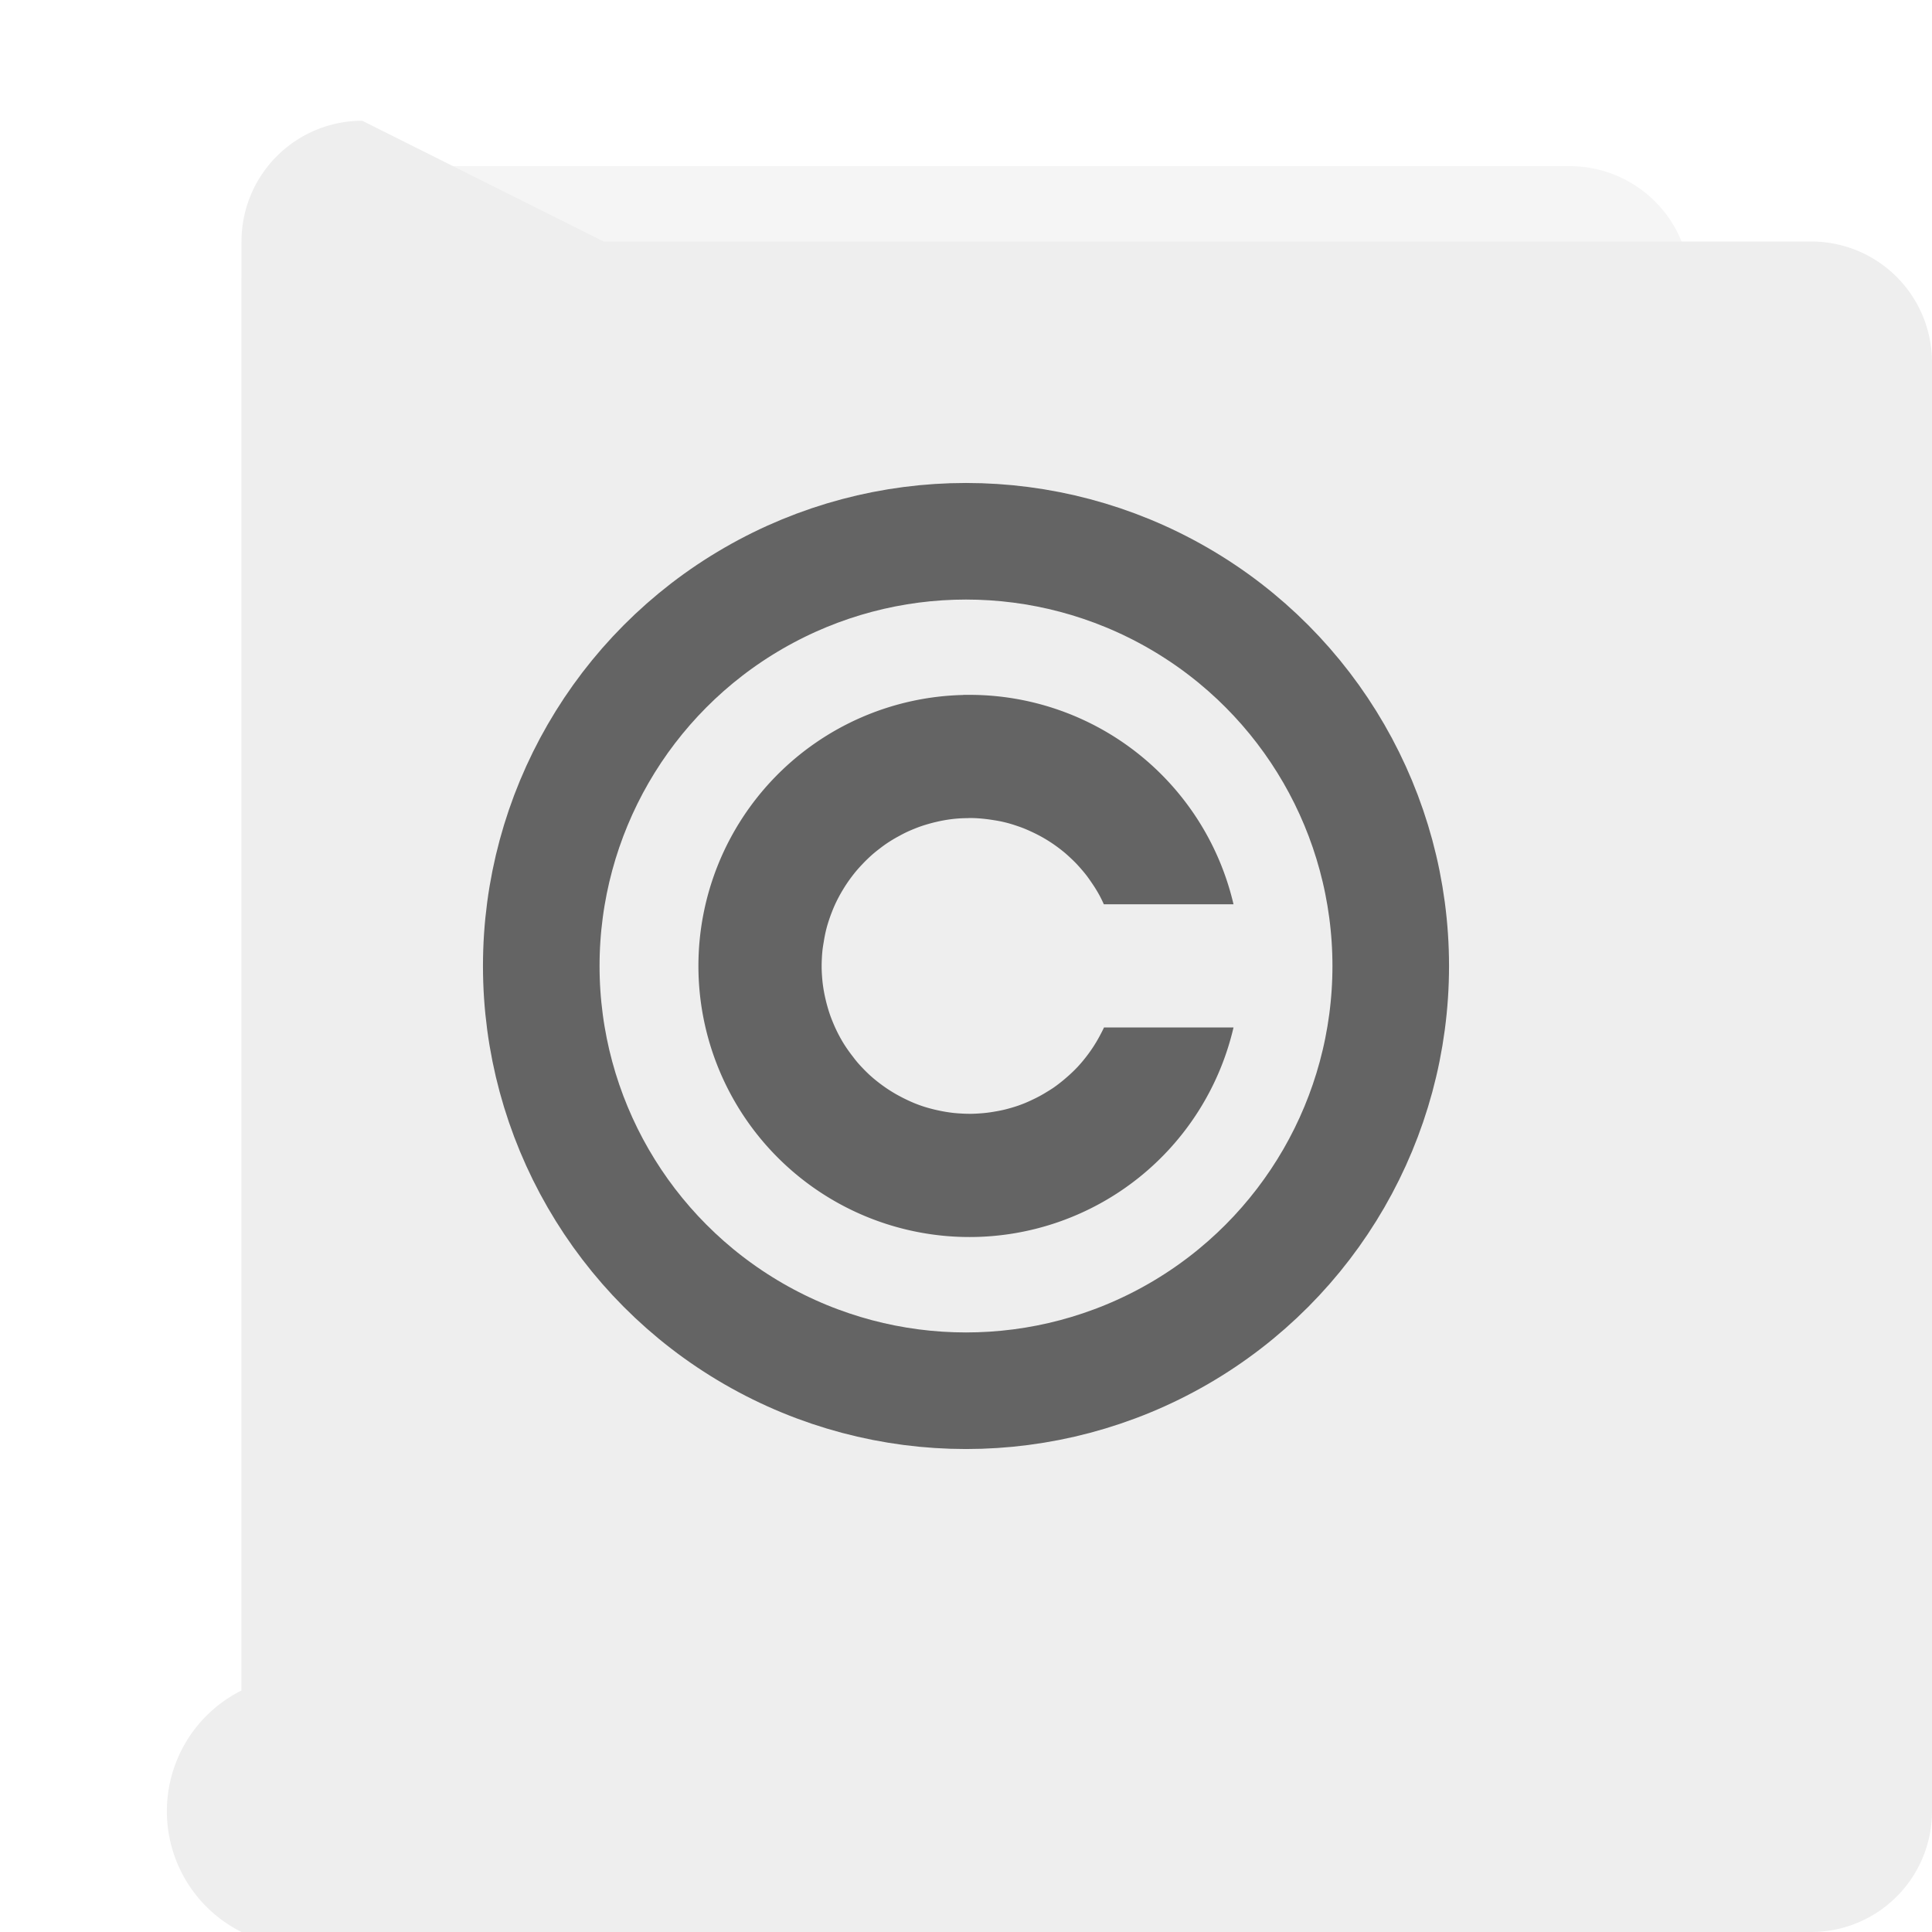 <?xml version="1.0" encoding="UTF-8" standalone="no"?>
<svg
   inkscape:version="1.2.1 (9c6d41e410, 2022-07-14)"
   sodipodi:docname="text-x-copying.svg"
   version="1.1"
   id="svg2"
   height="32"
   width="32"
   xml:space="preserve"
   xmlns:inkscape="http://www.inkscape.org/namespaces/inkscape"
   xmlns:sodipodi="http://sodipodi.sourceforge.net/DTD/sodipodi-0.dtd"
   xmlns:xlink="http://www.w3.org/1999/xlink"
   xmlns="http://www.w3.org/2000/svg"
   xmlns:svg="http://www.w3.org/2000/svg"
   xmlns:rdf="http://www.w3.org/1999/02/22-rdf-syntax-ns#"
   xmlns:cc="http://creativecommons.org/ns#"
   xmlns:dc="http://purl.org/dc/elements/1.1/"><sodipodi:namedview
     inkscape:document-rotation="0"
     inkscape:current-layer="svg2"
     inkscape:window-maximized="1"
     inkscape:window-y="1237"
     inkscape:window-x="0"
     inkscape:cy="20.711864"
     inkscape:cx="1.0847458"
     inkscape:zoom="14.75"
     showgrid="false"
     id="namedview47"
     inkscape:window-height="1006"
     inkscape:window-width="1920"
     inkscape:pageshadow="2"
     inkscape:pageopacity="0"
     guidetolerance="10"
     gridtolerance="10"
     objecttolerance="10"
     borderopacity="1"
     bordercolor="#666666"
     pagecolor="#ffffff"
     inkscape:showpageshadow="2"
     inkscape:pagecheckerboard="0"
     inkscape:deskcolor="#d1d1d1" /><defs
     id="defs4"><inkscape:path-effect
       effect="fillet_chamfer"
       id="path-effect870"
       is_visible="true"
       lpeversion="1"
       satellites_param="F,0,0,1,0,2,0,10 @ F,0,0,1,0,2,0,10 @ F,0,0,1,0,2,0,10 @ F,0,0,1,0,2,0,10"
       unit="px"
       method="auto"
       mode="F"
       radius="2"
       chamfer_steps="10"
       flexible="false"
       use_knot_distance="true"
       apply_no_radius="true"
       apply_with_radius="true"
       only_selected="false"
       hide_knots="false"
       nodesatellites_param="F,0,0,1,0,2,0,10 @ F,0,0,1,0,2,0,10 @ F,0,0,1,0,2,0,10 @ F,0,0,1,0,2,0,10" /><inkscape:path-effect
       effect="fillet_chamfer"
       id="path-effect868"
       is_visible="true"
       lpeversion="1"
       satellites_param="F,0,0,1,0,2,0,10 @ F,0,0,1,0,2,0,10 @ F,0,0,1,0,2,0,10 @ F,0,0,1,0,2,0,10"
       unit="px"
       method="auto"
       mode="F"
       radius="2"
       chamfer_steps="10"
       flexible="false"
       use_knot_distance="true"
       apply_no_radius="true"
       apply_with_radius="true"
       only_selected="false"
       hide_knots="false"
       nodesatellites_param="F,0,0,1,0,2,0,10 @ F,0,0,1,0,2,0,10 @ F,0,0,1,0,2,0,10 @ F,0,0,1,0,2,0,10" /><linearGradient
       id="linearGradient902"><stop
         style="stop-color:#770087;stop-opacity:1;"
         offset="0"
         id="stop898" /><stop
         style="stop-color:#452981;stop-opacity:1"
         offset="1"
         id="stop900" /></linearGradient><linearGradient
       id="linearGradient899"><stop
         offset="0"
         style="stop-color:#f282f1;stop-opacity:1"
         id="stop895" /><stop
         offset="1"
         style="stop-color:#a56de2;stop-opacity:1"
         id="stop897" /></linearGradient><linearGradient
       id="linearGradient916"><stop
         offset="0"
         style="stop-color:#ffffff;stop-opacity:1"
         id="stop912" /><stop
         offset="1"
         style="stop-color:#fafafa;stop-opacity:1"
         id="stop914" /></linearGradient><linearGradient
       id="linearGradient3688-166-749-654"><stop
         offset="0"
         style="stop-color:#181818;stop-opacity:1"
         id="stop3088" /><stop
         offset="1"
         style="stop-color:#181818;stop-opacity:0"
         id="stop3090" /></linearGradient><linearGradient
       id="linearGradient3688-464-309-604"><stop
         offset="0"
         style="stop-color:#181818;stop-opacity:1"
         id="stop3094" /><stop
         offset="1"
         style="stop-color:#181818;stop-opacity:0"
         id="stop3096" /></linearGradient><linearGradient
       id="linearGradient3702-501-757-795"><stop
         offset="0"
         style="stop-color:#181818;stop-opacity:0"
         id="stop3100" /><stop
         offset="0.5"
         style="stop-color:#181818;stop-opacity:1"
         id="stop3102" /><stop
         offset="1"
         style="stop-color:#181818;stop-opacity:0"
         id="stop3104" /></linearGradient><radialGradient
       r="2.5"
       fy="43.5"
       fx="4.996"
       cy="43.5"
       cx="4.996"
       gradientTransform="matrix(3.206,2.6349059e-7,-8.2185947e-8,1,36.981,16)"
       gradientUnits="userSpaceOnUse"
       id="radialGradient4730"
       xlink:href="#linearGradient3688-166-749-654" /><radialGradient
       r="2.5"
       fy="43.5"
       fx="4.993"
       cy="43.5"
       cx="4.993"
       gradientTransform="matrix(3.164,0,0,1,-29.703,-103)"
       gradientUnits="userSpaceOnUse"
       id="radialGradient4732"
       xlink:href="#linearGradient3688-464-309-604" /><linearGradient
       y2="39.999"
       x2="25.058"
       y1="47.028"
       x1="25.058"
       gradientTransform="matrix(1.393,0,0,0.714,-0.021,28.429)"
       gradientUnits="userSpaceOnUse"
       id="linearGradient4734"
       xlink:href="#linearGradient3702-501-757-795" /><linearGradient
       x1="38.66"
       y1="5.848"
       x2="38.66"
       y2="46.23"
       id="linearGradient3381-5-4"
       xlink:href="#linearGradient3924-2-2-5-8"
       gradientUnits="userSpaceOnUse"
       gradientTransform="matrix(1.432,0,0,1.436,-7.378,-7.4)" /><linearGradient
       id="linearGradient3924-2-2-5-8"><stop
         id="stop3926-9-4-9-6"
         style="stop-color:#ffffff;stop-opacity:1"
         offset="0" /><stop
         id="stop3928-9-8-6-5"
         style="stop-color:#ffffff;stop-opacity:0.235"
         offset="0.063" /><stop
         id="stop3930-3-5-1-7"
         style="stop-color:#ffffff;stop-opacity:0.157"
         offset="0.951" /><stop
         id="stop3932-8-0-4-8"
         style="stop-color:#ffffff;stop-opacity:0.392"
         offset="1" /></linearGradient><linearGradient
       x1="161.977"
       y1="10.027"
       x2="161.977"
       y2="55.027"
       id="linearGradient5809"
       xlink:href="#linearGradient916"
       gradientUnits="userSpaceOnUse"
       gradientTransform="matrix(0.471,0,0,0.475,-60.689,-0.148)" /><linearGradient
       xlink:href="#linearGradient899"
       id="linearGradient910"
       gradientUnits="userSpaceOnUse"
       gradientTransform="matrix(0.471,0,0,0.475,-60.695,-0.148)"
       x1="161.977"
       y1="5.152"
       x2="161.977"
       y2="63.027" /><linearGradient
       xlink:href="#linearGradient902"
       id="linearGradient904"
       x1="32"
       y1="0"
       x2="32"
       y2="60"
       gradientUnits="userSpaceOnUse" /><linearGradient
       xlink:href="#linearGradient899"
       id="linearGradient910-3"
       gradientUnits="userSpaceOnUse"
       gradientTransform="matrix(0.941,0,0,0.949,-73.044,10.802)"
       x1="161.977"
       y1="5.152"
       x2="161.977"
       y2="63.027" /><linearGradient
       xlink:href="#linearGradient899"
       id="linearGradient910-5"
       gradientUnits="userSpaceOnUse"
       gradientTransform="matrix(0.471,0,0,0.475,-76.305,-44.36)"
       x1="161.977"
       y1="5.152"
       x2="161.977"
       y2="63.027" /><filter
       height="1.001"
       y="-0"
       width="1.001"
       x="-0.001"
       id="filter1218"
       style="color-interpolation-filters:sRGB"
       inkscape:collect="always"><feGaussianBlur
         id="feGaussianBlur1220"
         stdDeviation="0.005"
         inkscape:collect="always" /></filter><inkscape:path-effect
       effect="fillet_chamfer"
       id="path-effect872"
       is_visible="true"
       lpeversion="1"
       satellites_param="F,0,0,1,0,2,0,10 @ F,0,0,1,0,2,0,10 @ F,0,0,1,0,2,0,10 @ F,0,0,1,0,2,0,10"
       unit="px"
       method="auto"
       mode="F"
       radius="2"
       chamfer_steps="10"
       flexible="false"
       use_knot_distance="true"
       apply_no_radius="true"
       apply_with_radius="true"
       only_selected="false"
       hide_knots="false"
       nodesatellites_param="F,0,0,1,0,2,0,10 @ F,0,0,1,0,2,0,10 @ F,0,0,1,0,2,0,10 @ F,0,0,1,0,2,0,10" /><inkscape:path-effect
       effect="fillet_chamfer"
       id="path-effect870-53"
       is_visible="true"
       lpeversion="1"
       satellites_param="F,0,0,1,0,2,0,10 @ F,0,0,1,0,2,0,10 @ F,0,0,1,0,2,0,10 @ F,0,0,1,0,2,0,10"
       unit="px"
       method="auto"
       mode="F"
       radius="2"
       chamfer_steps="10"
       flexible="false"
       use_knot_distance="true"
       apply_no_radius="true"
       apply_with_radius="true"
       only_selected="false"
       hide_knots="false"
       nodesatellites_param="F,0,0,1,0,2,0,10 @ F,0,0,1,0,2,0,10 @ F,0,0,1,0,2,0,10 @ F,0,0,1,0,2,0,10" /><radialGradient
       xlink:href="#linearGradient3688-166-749-654"
       id="radialGradient4730-2"
       gradientUnits="userSpaceOnUse"
       gradientTransform="matrix(3.206,2.6349059e-7,-8.2185947e-8,1,36.981,16)"
       cx="4.996"
       cy="43.5"
       fx="4.996"
       fy="43.5"
       r="2.5" /><radialGradient
       xlink:href="#linearGradient3688-166-749-654"
       id="radialGradient4732-61"
       gradientUnits="userSpaceOnUse"
       gradientTransform="matrix(3.164,0,0,1,-29.703,-103)"
       cx="4.993"
       cy="43.5"
       fx="4.993"
       fy="43.5"
       r="2.5" /><style
       id="current-color-scheme"
       type="text/css">
   .ColorScheme-Text { color:#444444; } .ColorScheme-Highlight { color:#4285f4; }
  </style><style
       type="text/css"
       id="current-color-scheme-75">
      .ColorScheme-Text {
        color:#122036;
      }
      </style><style
       type="text/css"
       id="current-color-scheme-367">
      .ColorScheme-Text {
        color:#122036;
      }
      </style><style
       type="text/css"
       id="current-color-scheme-36">
      .ColorScheme-Text {
        color:#122036;
      }
      </style><style
       type="text/css"
       id="current-color-scheme-3">
      .ColorScheme-Text {
        color:#122036;
      }
      </style><style
       type="text/css"
       id="current-color-scheme-7">
      .ColorScheme-Text {
        color:#122036;
      }
      </style><inkscape:path-effect
       effect="fillet_chamfer"
       id="path-effect870-5"
       is_visible="true"
       lpeversion="1"
       satellites_param="F,0,0,1,0,2,0,10 @ F,0,0,1,0,2,0,10 @ F,0,0,1,0,2,0,10 @ F,0,0,1,0,2,0,10"
       unit="px"
       method="auto"
       mode="F"
       radius="2"
       chamfer_steps="10"
       flexible="false"
       use_knot_distance="true"
       apply_no_radius="true"
       apply_with_radius="true"
       only_selected="false"
       hide_knots="false"
       nodesatellites_param="F,0,0,1,0,2,0,10 @ F,0,0,1,0,2,0,10 @ F,0,0,1,0,2,0,10 @ F,0,0,1,0,2,0,10" /><inkscape:path-effect
       effect="fillet_chamfer"
       id="path-effect868-3"
       is_visible="true"
       lpeversion="1"
       satellites_param="F,0,0,1,0,2,0,10 @ F,0,0,1,0,2,0,10 @ F,0,0,1,0,2,0,10 @ F,0,0,1,0,2,0,10"
       unit="px"
       method="auto"
       mode="F"
       radius="2"
       chamfer_steps="10"
       flexible="false"
       use_knot_distance="true"
       apply_no_radius="true"
       apply_with_radius="true"
       only_selected="false"
       hide_knots="false"
       nodesatellites_param="F,0,0,1,0,2,0,10 @ F,0,0,1,0,2,0,10 @ F,0,0,1,0,2,0,10 @ F,0,0,1,0,2,0,10" /><radialGradient
       r="2.5"
       fy="43.5"
       fx="4.996"
       cy="43.5"
       cx="4.996"
       gradientTransform="matrix(3.206,2.6349059e-7,-8.2185947e-8,1,36.981,16)"
       gradientUnits="userSpaceOnUse"
       id="radialGradient4730-6"
       xlink:href="#linearGradient3688-166-749-654" /><radialGradient
       r="2.5"
       fy="43.5"
       fx="4.993"
       cy="43.5"
       cx="4.993"
       gradientTransform="matrix(3.164,0,0,1,-29.703,-103)"
       gradientUnits="userSpaceOnUse"
       id="radialGradient4732-2"
       xlink:href="#linearGradient3688-166-749-654" /><inkscape:path-effect
       effect="fillet_chamfer"
       id="path-effect50"
       is_visible="true"
       lpeversion="1"
       satellites_param="F,0,0,1,0,2,0,10 @ F,0,0,1,0,2,0,10 @ F,0,0,1,0,2,0,10 @ F,0,0,1,0,2,0,10"
       unit="px"
       method="auto"
       mode="F"
       radius="2"
       chamfer_steps="10"
       flexible="false"
       use_knot_distance="true"
       apply_no_radius="true"
       apply_with_radius="true"
       only_selected="false"
       hide_knots="false"
       nodesatellites_param="F,0,0,1,0,2,0,10 @ F,0,0,1,0,2,0,10 @ F,0,0,1,0,2,0,10 @ F,0,0,1,0,2,0,10" /><inkscape:path-effect
       effect="fillet_chamfer"
       id="path-effect48"
       is_visible="true"
       lpeversion="1"
       satellites_param="F,0,0,1,0,2,0,10 @ F,0,0,1,0,2,0,10 @ F,0,0,1,0,2,0,10 @ F,0,0,1,0,2,0,10"
       unit="px"
       method="auto"
       mode="F"
       radius="2"
       chamfer_steps="10"
       flexible="false"
       use_knot_distance="true"
       apply_no_radius="true"
       apply_with_radius="true"
       only_selected="false"
       hide_knots="false"
       nodesatellites_param="F,0,0,1,0,2,0,10 @ F,0,0,1,0,2,0,10 @ F,0,0,1,0,2,0,10 @ F,0,0,1,0,2,0,10" /><radialGradient
       r="2.5"
       fy="43.5"
       fx="4.996"
       cy="43.5"
       cx="4.996"
       gradientTransform="matrix(3.206,2.6349059e-7,-8.2185947e-8,1,36.981,16)"
       gradientUnits="userSpaceOnUse"
       id="radialGradient4730-0"
       xlink:href="#linearGradient3688-166-749-654" /><radialGradient
       r="2.5"
       fy="43.5"
       fx="4.993"
       cy="43.5"
       cx="4.993"
       gradientTransform="matrix(3.164,0,0,1,-29.703,-103)"
       gradientUnits="userSpaceOnUse"
       id="radialGradient4732-6"
       xlink:href="#linearGradient3688-166-749-654" /></defs><path
     style="opacity:0.2;vector-effect:none;fill:#000000;fill-opacity:1;stroke:none;stroke-width:0.473;stroke-linecap:butt;stroke-linejoin:miter;stroke-miterlimit:4;stroke-dasharray:none;stroke-dashoffset:0;stroke-opacity:1;filter:url(#filter1218)"
     id="rect4897-1"
     y="2.752"
     x="4.001"
     ry="0"
     rx="0"
     height="28"
     width="23.998"
     inkscape:path-effect="#path-effect870"
     d="M 6.001,2.752 H 25.999 a 2,2 45 0 1 2,2 V 28.752 a 2,2 135 0 1 -2,2 H 6.001 a 2,2 45 0 1 -2,-2 V 4.752 a 2,2 135 0 1 2,-2 z"
     sodipodi:type="rect" /><path
     style="opacity:1;vector-effect:none;fill:#eeeeee;fill-opacity:1;stroke:none;stroke-width:0.473;stroke-linecap:butt;stroke-linejoin:miter;stroke-miterlimit:4;stroke-dasharray:none;stroke-dashoffset:0;stroke-opacity:1"
     id="rect4897"
     y="2"
     x="4"
     ry="0"
     rx="0"
     height="28"
     width="24"
     inkscape:path-effect="#path-effect868"
     d="m 6,2 h 20 a 2,2 45 0 1 2,2 v 24 a 2,2 135 0 1 -2,2 H 6 A 2,2 45 0 1 4,28 V 4 A 2,2 135 0 1 6,2 Z"
     sodipodi:type="rect" /><path
     id="path1608"
     style="fill:#646464;stroke-width:0.082;opacity:1;fill-opacity:1"
     d="m 15.955,11.511 a 4.49,4.49 0 0 0 -4.387,4.488 4.49,4.49 0 0 0 4.49,4.49 4.49,4.49 0 0 0 4.373,-3.471 h -2.146 a 2.449,2.449 0 0 1 0,0.002 2.449,2.449 0 0 1 -0.059,0.117 2.449,2.449 0 0 1 -0.064,0.115 2.449,2.449 0 0 1 -0.07,0.111 2.449,2.449 0 0 1 -0.076,0.107 2.449,2.449 0 0 1 -0.082,0.104 2.449,2.449 0 0 1 -0.086,0.098 2.449,2.449 0 0 1 -0.094,0.094 2.449,2.449 0 0 1 -0.098,0.088 2.449,2.449 0 0 1 -0.102,0.084 2.449,2.449 0 0 1 -0.105,0.078 2.449,2.449 0 0 1 -0.111,0.07 2.449,2.449 0 0 1 -0.113,0.066 2.449,2.449 0 0 1 -0.117,0.059 2.449,2.449 0 0 1 -0.121,0.055 2.449,2.449 0 0 1 -0.123,0.047 2.449,2.449 0 0 1 -0.125,0.039 2.449,2.449 0 0 1 -0.127,0.033 2.449,2.449 0 0 1 -0.129,0.025 2.449,2.449 0 0 1 -0.131,0.02 2.449,2.449 0 0 1 -0.131,0.012 2.449,2.449 0 0 1 -0.131,0.006 2.449,2.449 0 0 1 -0.031,0 2.449,2.449 0 0 1 -0.131,-0.004 2.449,2.449 0 0 1 -0.131,-0.01 2.449,2.449 0 0 1 -0.131,-0.018 2.449,2.449 0 0 1 -0.129,-0.025 2.449,2.449 0 0 1 -0.129,-0.031 2.449,2.449 0 0 1 -0.125,-0.037 2.449,2.449 0 0 1 -0.123,-0.045 2.449,2.449 0 0 1 -0.121,-0.053 2.449,2.449 0 0 1 -0.119,-0.059 2.449,2.449 0 0 1 -0.115,-0.064 2.449,2.449 0 0 1 -0.111,-0.07 2.449,2.449 0 0 1 -0.107,-0.076 2.449,2.449 0 0 1 -0.102,-0.08 2.449,2.449 0 0 1 -0.1,-0.088 2.449,2.449 0 0 1 -0.094,-0.094 2.449,2.449 0 0 1 -0.088,-0.096 2.449,2.449 0 0 1 -0.082,-0.104 2.449,2.449 0 0 1 -0.078,-0.105 2.449,2.449 0 0 1 -0.072,-0.109 2.449,2.449 0 0 1 -0.066,-0.115 2.449,2.449 0 0 1 -0.059,-0.117 2.449,2.449 0 0 1 -0.053,-0.121 2.449,2.449 0 0 1 -0.047,-0.123 2.449,2.449 0 0 1 -0.039,-0.125 2.449,2.449 0 0 1 -0.033,-0.127 2.449,2.449 0 0 1 -0.027,-0.129 2.449,2.449 0 0 1 -0.02,-0.131 2.449,2.449 0 0 1 -0.012,-0.131 2.449,2.449 0 0 1 -0.006,-0.131 2.449,2.449 0 0 1 0,-0.031 2.449,2.449 0 0 1 0.004,-0.131 2.449,2.449 0 0 1 0.01,-0.131 2.449,2.449 0 0 1 0.02,-0.131 2.449,2.449 0 0 1 0.023,-0.129 2.449,2.449 0 0 1 0.031,-0.129 2.449,2.449 0 0 1 0.039,-0.125 2.449,2.449 0 0 1 0.045,-0.123 2.449,2.449 0 0 1 0.051,-0.121 2.449,2.449 0 0 1 0.059,-0.119 2.449,2.449 0 0 1 0.064,-0.113 2.449,2.449 0 0 1 0.07,-0.111 2.449,2.449 0 0 1 0.076,-0.107 2.449,2.449 0 0 1 0.082,-0.104 2.449,2.449 0 0 1 0.088,-0.098 2.449,2.449 0 0 1 0.092,-0.094 2.449,2.449 0 0 1 0.098,-0.09 2.449,2.449 0 0 1 0.102,-0.082 2.449,2.449 0 0 1 0.105,-0.078 2.449,2.449 0 0 1 0.111,-0.072 2.449,2.449 0 0 1 0.113,-0.064 2.449,2.449 0 0 1 0.117,-0.061 2.449,2.449 0 0 1 0.121,-0.053 2.449,2.449 0 0 1 0.123,-0.047 2.449,2.449 0 0 1 0.125,-0.039 2.449,2.449 0 0 1 0.127,-0.033 2.449,2.449 0 0 1 0.129,-0.027 2.449,2.449 0 0 1 0.131,-0.02 2.449,2.449 0 0 1 0.131,-0.012 2.449,2.449 0 0 1 0.131,-0.004 2.449,2.449 0 0 1 0.031,-0.002 2.449,2.449 0 0 1 0.131,0.004 2.449,2.449 0 0 1 0.133,0.012 2.449,2.449 0 0 1 0.129,0.018 2.449,2.449 0 0 1 0.131,0.023 2.449,2.449 0 0 1 0.127,0.031 2.449,2.449 0 0 1 0.125,0.039 2.449,2.449 0 0 1 0.125,0.045 2.449,2.449 0 0 1 0.121,0.053 2.449,2.449 0 0 1 0.117,0.057 2.449,2.449 0 0 1 0.115,0.064 2.449,2.449 0 0 1 0.111,0.07 2.449,2.449 0 0 1 0.107,0.076 2.449,2.449 0 0 1 0.104,0.082 2.449,2.449 0 0 1 0.098,0.088 2.449,2.449 0 0 1 0.094,0.092 2.449,2.449 0 0 1 0.088,0.098 2.449,2.449 0 0 1 0.084,0.102 2.449,2.449 0 0 1 0.076,0.107 2.449,2.449 0 0 1 0.072,0.109 2.449,2.449 0 0 1 0.066,0.113 2.449,2.449 0 0 1 0.059,0.119 2.449,2.449 0 0 1 0.012,0.027 h 2.148 a 4.49,4.49 0 0 0 -4.373,-3.469 4.49,4.49 0 0 0 -0.104,0 z" /><ellipse
     style="opacity:1;fill:none;fill-opacity:1;stroke:#646464;stroke-width:1.931;stroke-miterlimit:4;stroke-dasharray:none;stroke-opacity:1;paint-order:stroke fill markers"
     id="path1611"
     cx="16"
     cy="16"
     rx="7.035"
     ry="7.035" /></svg>
